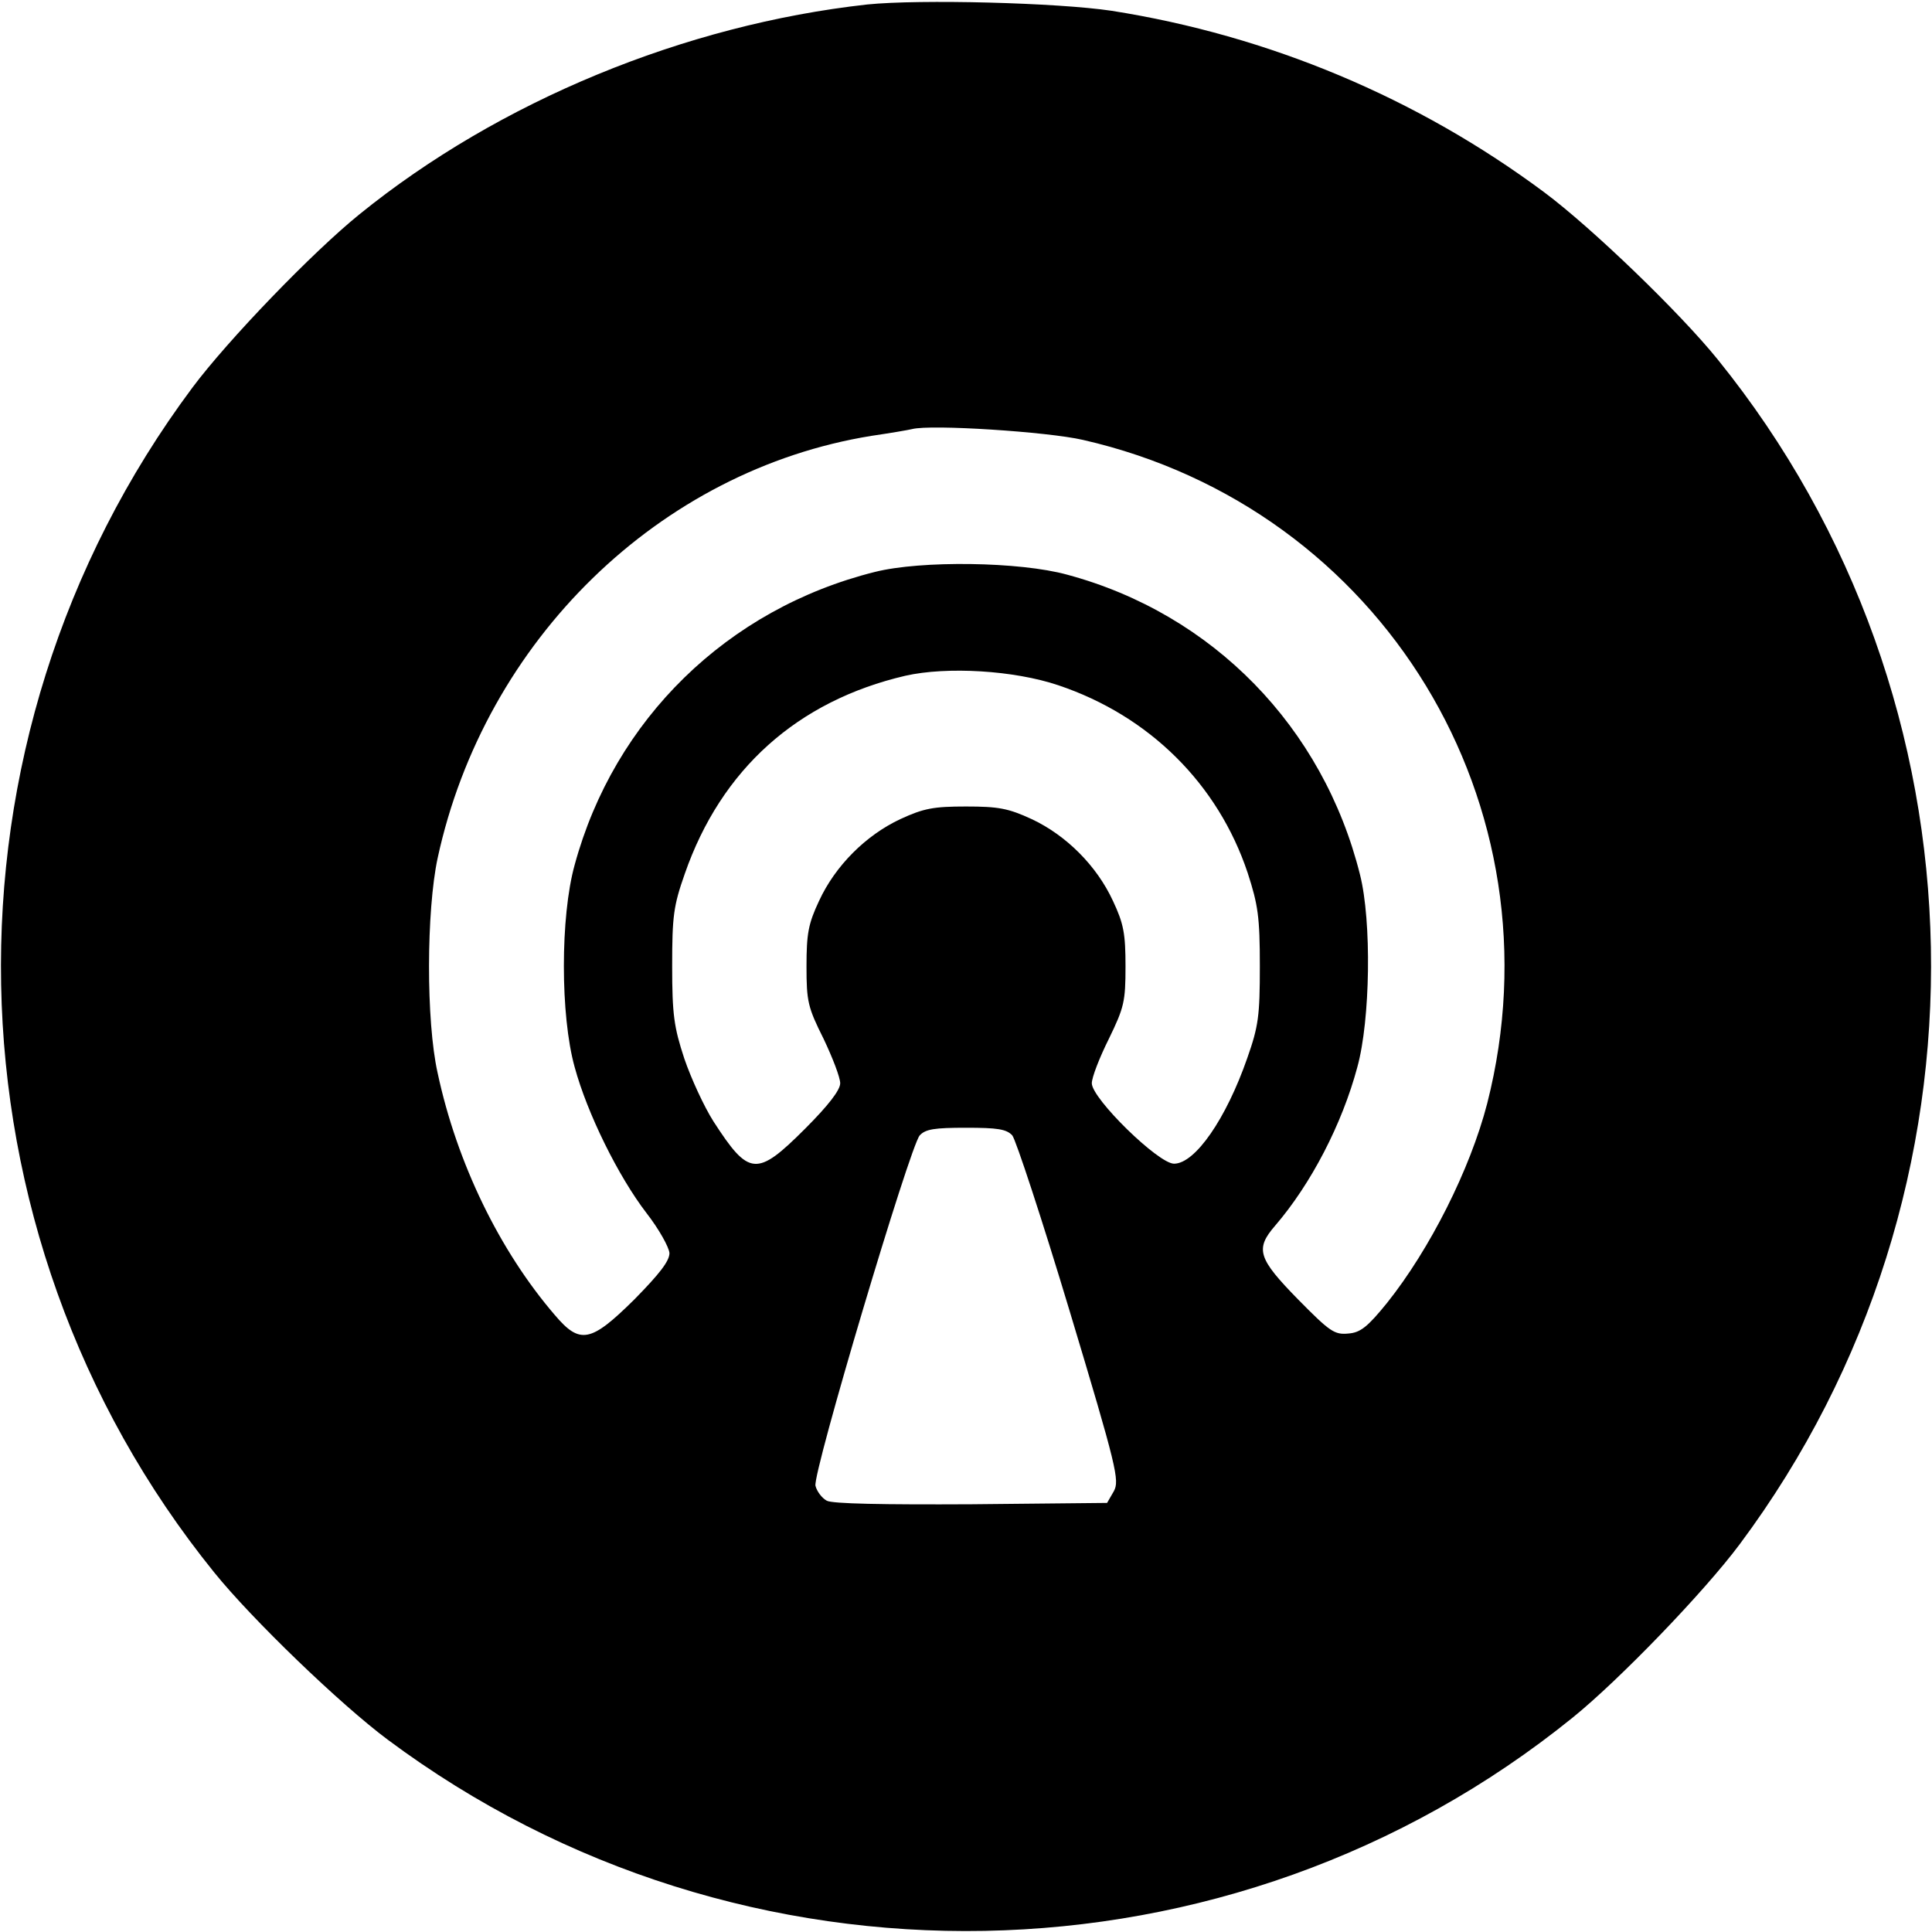 <?xml version="1.0" standalone="no"?>
<!DOCTYPE svg PUBLIC "-//W3C//DTD SVG 20010904//EN"
 "http://www.w3.org/TR/2001/REC-SVG-20010904/DTD/svg10.dtd">
<svg version="1.0" xmlns="http://www.w3.org/2000/svg"
 width="430pt" height="430pt" viewBox="0 0 430 430"
 preserveAspectRatio="xMidYMid meet">
<g transform="translate(0,430) scale(0.1,-0.1)"
fill="#000000" stroke="none">
<path d="M1930 4290 c-406 -45 -819 -215 -1130 -467 -104 -84 -293 -280 -372
-386 -586 -786 -565 -1878 49 -2637 84 -104 280 -293 386 -372 786 -586 1878
-565 2637 49 104 84 293 280 372 386 586 786 565 1878 -49 2637 -84 104 -280
293 -386 372 -282 210 -613 349 -963 404 -120 18 -427 26 -544 14z m480 -969
c667 -152 1069 -814 900 -1477 -38 -147 -128 -325 -223 -444 -43 -53 -59 -66
-86 -68 -31 -3 -41 4 -112 76 -89 91 -96 112 -51 164 80 93 149 226 183 353
29 105 32 325 6 428 -82 329 -328 581 -652 668 -105 29 -325 32 -428 6 -328
-82 -580 -328 -668 -652 -32 -115 -32 -335 0 -450 28 -103 97 -243 160 -325
28 -36 50 -76 51 -89 0 -18 -23 -47 -78 -103 -97 -96 -121 -101 -177 -35 -123
143 -218 338 -261 539 -26 116 -25 361 0 478 105 485 494 864 966 940 41 6 82
13 90 15 42 11 302 -6 380 -24z m-55 -546 c203 -68 356 -220 422 -418 23 -71
27 -98 27 -207 0 -111 -3 -134 -28 -205 -47 -135 -116 -235 -163 -235 -35 0
-183 145 -183 179 0 13 17 57 38 99 34 70 37 83 37 161 0 73 -4 95 -28 146
-36 78 -104 146 -181 182 -52 24 -74 28 -146 28 -72 0 -94 -4 -146 -28 -77
-36 -145 -104 -181 -182 -24 -51 -28 -73 -28 -146 0 -78 3 -91 38 -161 20 -42
37 -86 37 -99 0 -15 -26 -49 -78 -101 -108 -108 -125 -106 -204 16 -21 33 -50
96 -65 140 -23 70 -27 98 -27 206 0 111 3 134 28 205 81 233 251 385 491 441
93 21 242 12 340 -21z m-102 -1002 c8 -10 66 -186 128 -392 105 -349 111 -376
98 -400 l-15 -26 -302 -3 c-196 -1 -310 1 -322 8 -11 6 -22 21 -25 33 -7 27
210 755 232 780 13 14 33 17 103 17 70 0 90 -3 103 -17z"/>
</g>
</svg>
